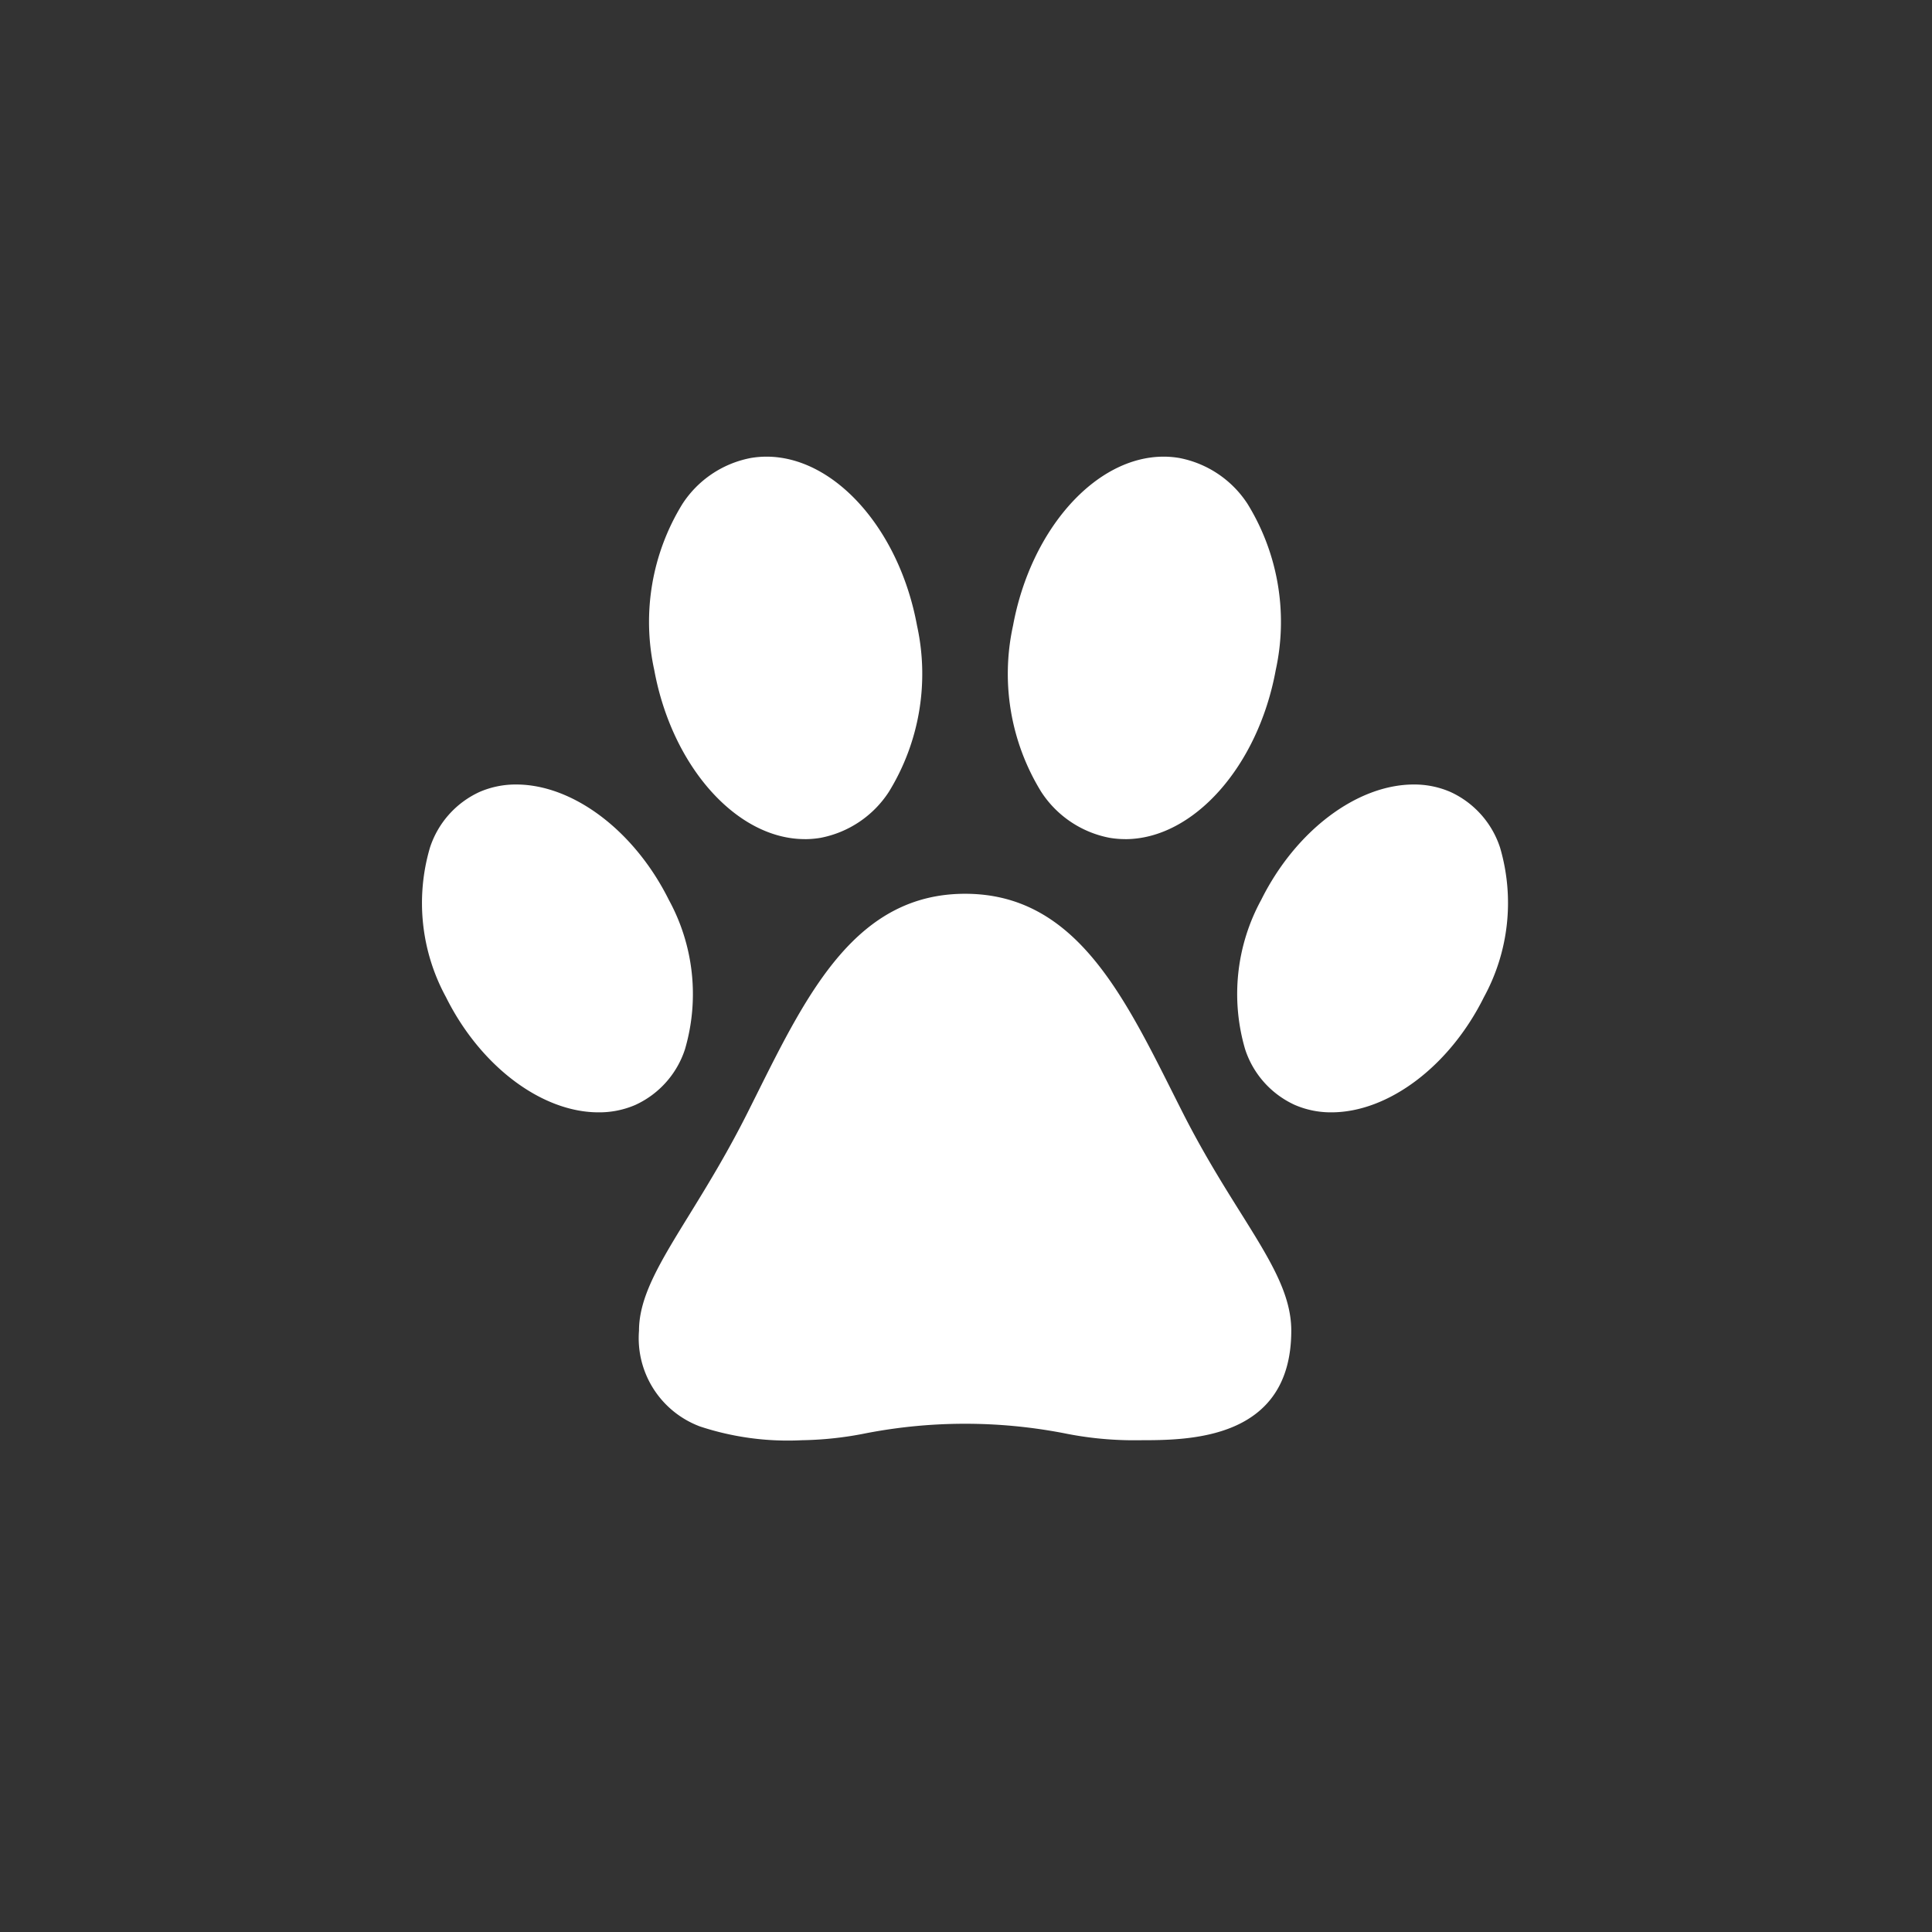 <svg xmlns="http://www.w3.org/2000/svg" width="55" height="55" viewBox="0 0 55 55">
    <rect x="0" y="0" width="55" height="55" fill="#333333" stroke="none"/>
    <g transform="translate(12 13)">
        <path d="M20.439,28h-.323a9.934,9.934,0,0,1-1.828-.2,14.86,14.86,0,0,0-5.627,0,9.934,9.934,0,0,1-1.829.2,7.97,7.97,0,0,1-2.9-.39,2.683,2.683,0,0,1-1.741-2.728c0-.974.6-1.95,1.432-3.3.507-.824,1.081-1.757,1.663-2.916l.254-.508c1.465-2.938,2.85-5.714,5.935-5.714,3.067,0,4.448,2.753,5.911,5.668q.139.277.279.554c.575,1.135,1.143,2.044,1.645,2.846.842,1.346,1.45,2.318,1.45,3.37C24.758,28,21.841,28,20.439,28ZM25.9,18.666a2.581,2.581,0,0,1-1.042-.212,2.64,2.64,0,0,1-1.412-1.584,5.592,5.592,0,0,1,.459-4.255c.977-1.963,2.724-3.282,4.345-3.282a2.577,2.577,0,0,1,1.04.212,2.643,2.643,0,0,1,1.414,1.586,5.591,5.591,0,0,1-.459,4.254C29.272,17.347,27.526,18.666,25.9,18.666Zm-20.861,0c-1.622,0-3.368-1.319-4.344-3.282A5.593,5.593,0,0,1,.24,11.13,2.642,2.642,0,0,1,1.652,9.545a2.586,2.586,0,0,1,1.042-.212c1.622,0,3.368,1.319,4.345,3.282A5.59,5.59,0,0,1,7.5,16.87a2.641,2.641,0,0,1-1.413,1.585A2.584,2.584,0,0,1,5.043,18.666Zm14.991-7.778a2.676,2.676,0,0,1-.446-.038,2.99,2.99,0,0,1-1.945-1.312,6.406,6.406,0,0,1-.8-4.728C17.346,2.069,19.188,0,21.127,0a2.677,2.677,0,0,1,.446.038,2.986,2.986,0,0,1,1.944,1.31,6.406,6.406,0,0,1,.8,4.73C23.814,8.82,21.971,10.889,20.033,10.889Zm-9.119,0c-1.938,0-3.781-2.068-4.285-4.811a6.4,6.4,0,0,1,.8-4.729A2.988,2.988,0,0,1,9.374.038,2.677,2.677,0,0,1,9.821,0c1.938,0,3.781,2.068,4.285,4.811a6.406,6.406,0,0,1-.8,4.728,2.99,2.99,0,0,1-1.945,1.312A2.678,2.678,0,0,1,10.914,10.889Z" fill="#fff" />
    </g>
</svg>
